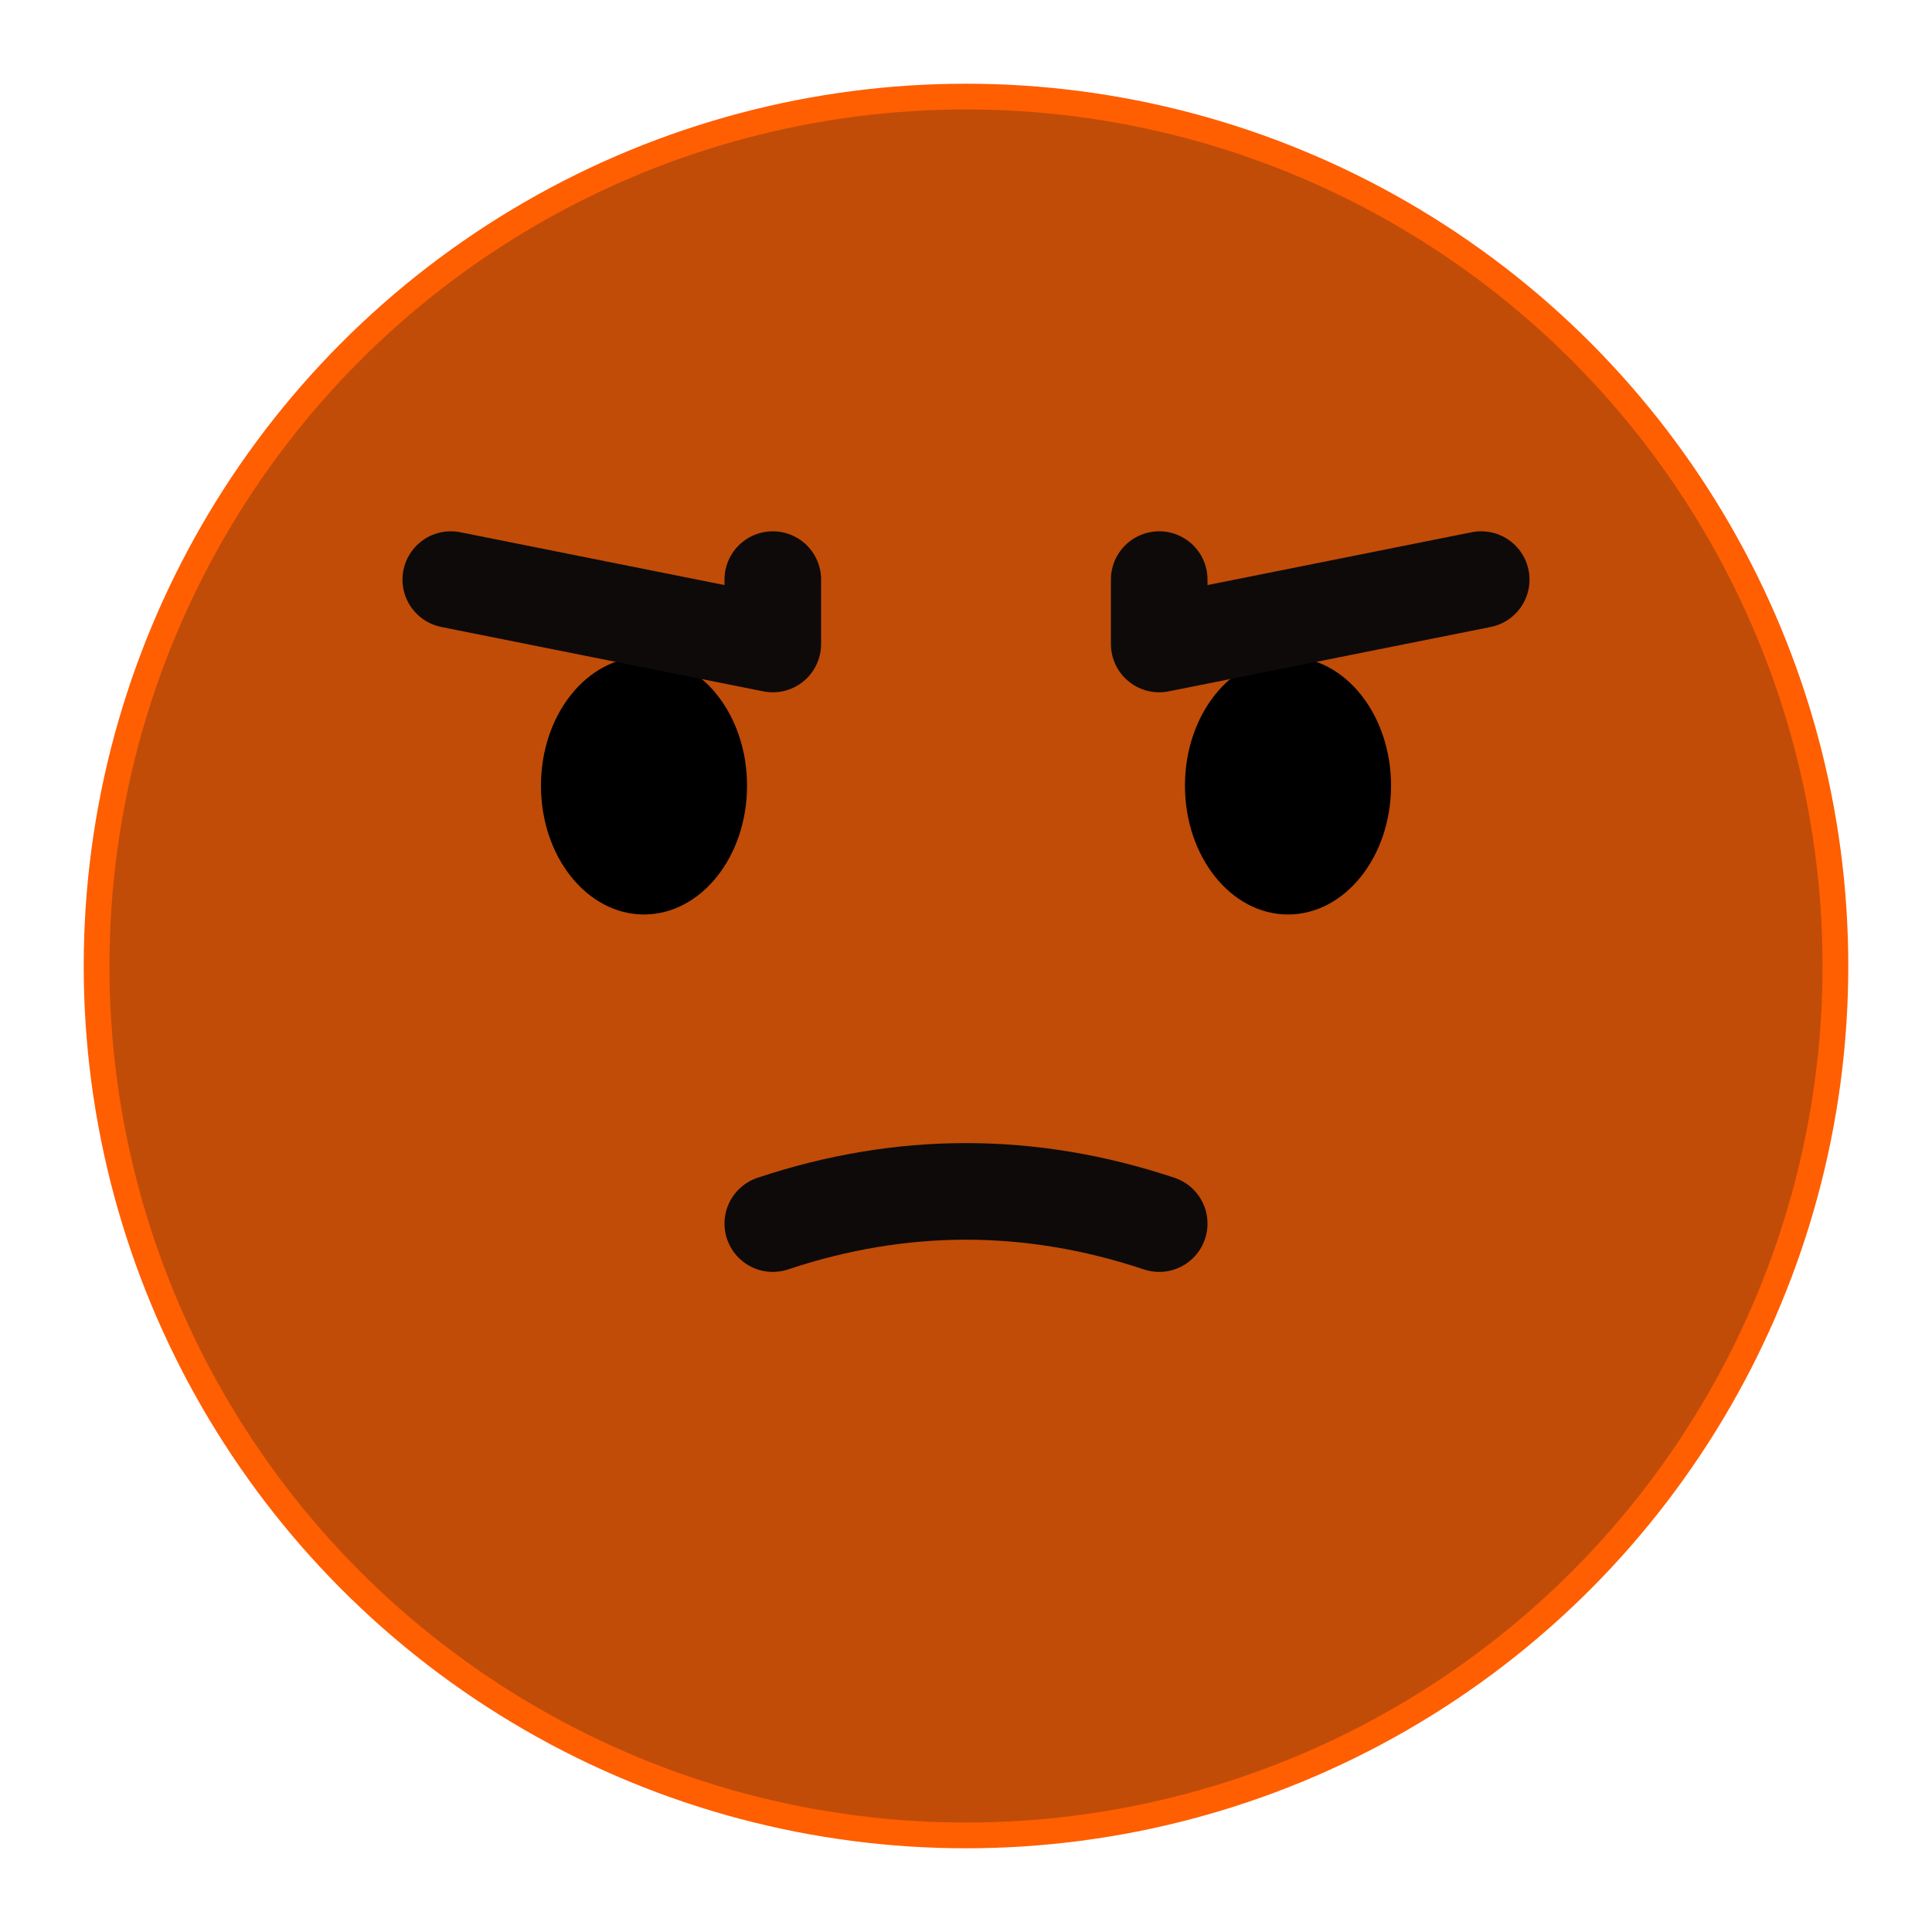<svg xmlns="http://www.w3.org/2000/svg" width="300" height="300">
	<!-- tete -->
    <circle stroke="#ff5e01" fill="#c04c08" stroke-width="4" cx="150" cy="150" r="135"/>
    
	<!-- yeux -->
	<ellipse cx="100" cy="122" rx="16" ry="20" fill="black" stroke="none" />
	<ellipse cx="200" cy="122" rx="16" ry="20" fill="black" stroke="none" />
	<path fill="none" stroke="#0e0a09" stroke-linejoin="round" stroke-width="15" stroke-linecap="round"
		d="M 180 90 L 180 100 230 90 M 120 90 L 120 100 70 90" />

	<!-- bouche -->
	<path fill="none" stroke="#0e0a09" stroke-linejoin="round" stroke-width="15" stroke-linecap="round"
		d="M 120 190 Q 150 180 180 190" />
</svg>